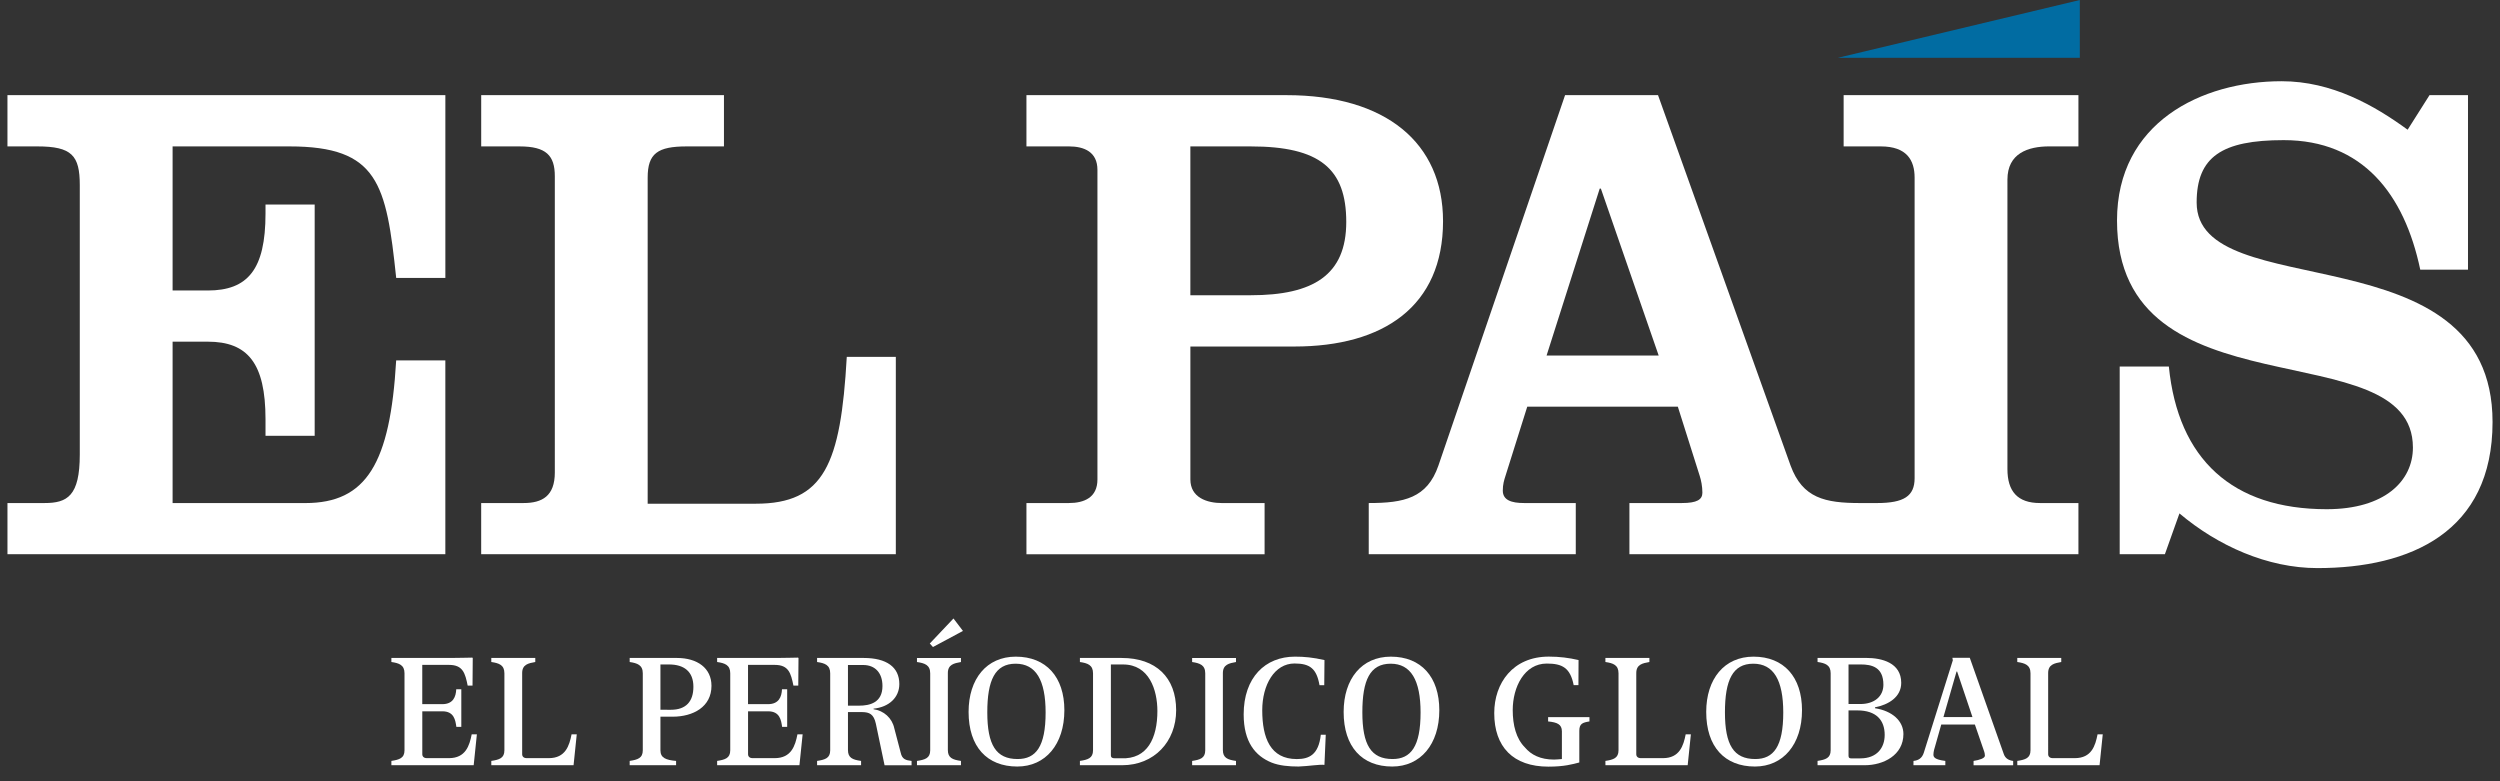 <?xml version="1.0" encoding="utf-8"?>
<!-- Generator: Adobe Illustrator 16.0.3, SVG Export Plug-In . SVG Version: 6.00 Build 0)  -->
<!DOCTYPE svg PUBLIC "-//W3C//DTD SVG 1.1//EN" "http://www.w3.org/Graphics/SVG/1.1/DTD/svg11.dtd">
<svg version="1.1" id="Capa_1" xmlns="http://www.w3.org/2000/svg" xmlns:xlink="http://www.w3.org/1999/xlink" x="0px" y="0px"
	 width="226.771px" height="70.867px" viewBox="0 0 226.771 70.867" enable-background="new 0 0 226.771 70.867"
	 xml:space="preserve">
<rect x="0" y="0" width="226.771" height="70.867" fill="#333333" stroke="none"/>
<path fill="#FFFFFF" d="M0.677,50.271V45.63h3.37c2.051,0,3.19-0.631,3.19-4.399v-24.44c0-2.689-0.721-3.511-3.851-3.511H0.676
	V8.631h39.722v16.58h-4.46c-0.9-8.54-1.62-11.931-9.682-11.931h-10.6v13.07h3.189c3.619,0,5.239-1.891,5.239-6.979v-0.82h4.46v20.98
	h-4.46v-1.5c0-5.09-1.62-7.039-5.239-7.039h-3.189v14.64h12.04c5.54,0,7.7-3.59,8.24-12.939h4.46v17.58L0.677,50.271L0.677,50.271z"
	/>
<path fill="#FFFFFF" d="M43.647,50.271V45.63h3.85c1.68,0,2.83-0.631,2.83-2.771V15.981c0-1.88-0.79-2.7-3.189-2.7h-3.489v-4.65
	h22.02v4.649h-3.37c-2.64,0-3.55,0.631-3.55,2.83v29.58h9.811c6.199,0,7.699-3.58,8.25-13.319h4.449v17.9H43.647L43.647,50.271z"/>
<path fill="#FFFFFF" d="M93.107,50.271V45.63h3.85c1.391,0,2.59-0.5,2.59-2.141V15.41c0-1.631-1.199-2.131-2.59-2.131h-3.85V8.631
	h23.59c9.028,0,14.199,4.341,14.199,11.431c0,7.729-5.41,11.37-13.479,11.37h-9.439v12.06c0,1.641,1.5,2.141,2.881,2.141h3.85v4.641
	H93.107V50.271z M107.976,26.781h5.471c5.661,0,8.67-1.819,8.67-6.649c0-4.84-2.41-6.851-8.67-6.851h-5.471V26.781z"/>
<path fill="#FFFFFF" d="M124.156,50.271h18.78V45.63h-4.69c-1.148,0-1.93-0.26-1.93-1.131c0-0.568,0.121-0.949,0.239-1.318
	l1.979-6.29h13.66l1.989,6.29c0.119,0.369,0.238,0.939,0.238,1.51c0,0.62-0.479,0.939-1.858,0.939h-4.761v4.641h40.729V45.63h-3.49
	c-2.04,0-2.95-1.069-2.95-3.08V16.29c0-2.38,1.87-3.011,3.79-3.011h2.65V8.631h-21.298v4.649h3.371c2.35,0,3.067,1.25,3.067,2.83
	v27.261c0,1.631-0.96,2.26-3.431,2.26h-1.5c-3.188,0-5.229-0.438-6.319-3.398L150.397,8.631h-8.432l-11.489,33.601
	c-1.021,2.96-3.13,3.398-6.319,3.398L124.156,50.271L124.156,50.271z M150.457,32.251h-10.17l4.82-15.141h0.107L150.457,32.251z"/>
<path fill="#FFFFFF" d="M220.377,8.631h3.49v15.83h-4.33c-1.439-6.851-5.229-11.75-12.391-11.75c-5.602,0-7.892,1.511-7.892,5.66
	c0,9.42,26.841,2.39,26.841,19.909c0,9.99-7.461,13.25-15.891,13.25c-4.51,0-9.021-2.01-12.51-4.96l-1.32,3.7h-4.1V33.25h4.459
	c0.84,8.419,5.771,12.939,14.318,12.939c5.29,0,7.82-2.58,7.82-5.59c0-10.74-26.84-2.641-26.84-20.601
	c0-8.859,7.64-12.63,14.93-12.63c4.57,0,8.42,2.199,11.431,4.399L220.377,8.631z"/>
<polygon fill="#016CA2" points="188.656,0.001 188.656,5.241 166.717,5.241 "/>
<path fill="#FFFFFF" d="M35.507,69.412h7.46l0.29-2.802h-0.47c-0.2,1.021-0.55,2.16-2.061,2.16h-2.011
	c-0.26,0-0.409-0.142-0.409-0.358v-3.891h1.819c1.062,0,1.181,0.79,1.271,1.41h0.449v-3.41h-0.46
	c-0.029,0.682-0.279,1.352-1.271,1.352h-1.811v-3.562h2.431c1.26,0,1.46,0.76,1.688,1.88h0.44l0.02-2.5l-0.039-0.04
	c-0.131,0-1.29,0.03-1.851,0.03h-5.49v0.369c0.7,0.101,1.19,0.271,1.19,1.021v6.99c0,0.71-0.471,0.851-1.19,0.96v0.391H35.507z"/>
<path fill="#FFFFFF" d="M44.567,69.412h7.46l0.29-2.802h-0.471c-0.199,1.021-0.551,2.16-2.061,2.16h-2.01
	c-0.261,0-0.41-0.142-0.41-0.358V61.05c0-0.771,0.56-0.889,1.189-1v-0.368h-3.989v0.368c0.699,0.102,1.188,0.271,1.188,1.021v6.99
	c0,0.71-0.46,0.852-1.188,0.96L44.567,69.412L44.567,69.412z"/>
<path fill="#FFFFFF" d="M59.907,64.38v-4.108h0.779c1.359,0,2.211,0.642,2.211,2.021c0,1.33-0.66,2.09-2.051,2.09L59.907,64.38
	L59.907,64.38z M57.117,69.412h4.21v-0.391c-0.92-0.08-1.42-0.271-1.42-0.96v-3.052h1.109c1.859,0,3.521-0.889,3.521-2.799
	c0-1.609-1.28-2.529-3.14-2.529h-4.28v0.369c0.689,0.101,1.189,0.271,1.189,1.021v6.99c0,0.71-0.471,0.851-1.189,0.96V69.412z"/>
<path fill="#FFFFFF" d="M65.056,69.412h7.46l0.29-2.802h-0.471c-0.199,1.021-0.55,2.16-2.06,2.16h-2.011
	c-0.261,0-0.409-0.142-0.409-0.358v-3.891h1.818c1.062,0,1.182,0.79,1.271,1.41h0.46v-3.41h-0.471
	c-0.029,0.682-0.279,1.352-1.271,1.352h-1.81v-3.562h2.43c1.26,0,1.46,0.76,1.689,1.88h0.439l0.021-2.5l-0.04-0.04
	c-0.12,0-1.29,0.03-1.852,0.03h-5.489v0.369c0.699,0.101,1.189,0.271,1.189,1.021v6.99c0,0.71-0.47,0.851-1.189,0.96v0.391H65.056z"
	/>
<path fill="#FFFFFF" d="M76.917,64.009v-3.688h1.38c1.08,0,1.75,0.71,1.75,1.91c0,1.511-1.159,1.778-2.109,1.778H76.917z
	 M74.117,69.412h3.99v-0.391c-0.78-0.109-1.19-0.279-1.19-0.99v-3.439h1.3c0.642,0.011,1.04,0.181,1.23,1.051l0.79,3.771h2.45
	v-0.392c-0.5-0.062-0.86-0.13-0.99-0.761l-0.58-2.211c-0.2-0.92-0.95-1.59-1.88-1.719v-0.051c1.41-0.14,2.34-1.021,2.34-2.229
	c0-1.551-1.17-2.369-3.24-2.369h-4.22v0.369c0.7,0.101,1.189,0.271,1.189,1.021v6.989c0,0.71-0.46,0.851-1.189,0.96V69.412z"/>
<path fill="#FFFFFF" d="M84.627,58.691l2.721-1.46l-0.859-1.13l-2.15,2.271L84.627,58.691z M83.177,69.412h3.99v-0.391
	c-0.77-0.109-1.189-0.279-1.189-0.99v-6.98c0-0.771,0.561-0.889,1.189-1v-0.368h-3.99v0.368c0.7,0.102,1.2,0.271,1.2,1.021v6.99
	c0,0.71-0.47,0.852-1.2,0.96V69.412z"/>
<path fill="#FFFFFF" d="M92.306,68.851c-1.96,0-2.75-1.28-2.75-4.24c0-2.908,0.699-4.408,2.569-4.408c1.84,0,2.721,1.488,2.721,4.43
	C94.846,67.721,93.967,68.851,92.306,68.851z M92.277,69.531c2.56,0,4.27-2.01,4.27-5.109c0-3.01-1.648-4.858-4.409-4.858
	c-2.649,0-4.279,2.021-4.279,5.011C87.857,67.742,89.537,69.531,92.277,69.531z"/>
<path fill="#FFFFFF" d="M101.136,68.781c-0.199,0-0.37-0.029-0.37-0.279v-8.229h1.109c2.37,0,3.11,2.318,3.11,4.221
	c0,2.43-0.891,4.399-3.301,4.289L101.136,68.781L101.136,68.781z M97.957,69.412h3.83c2.9,0,4.9-2.132,4.9-4.99
	c0-2.979-1.841-4.739-4.94-4.739h-3.79v0.368c0.7,0.102,1.19,0.271,1.19,1.021v6.99c0,0.71-0.472,0.852-1.19,0.96V69.412z"/>
<path fill="#FFFFFF" d="M108.136,69.412h3.979v-0.391c-0.771-0.109-1.19-0.279-1.19-0.99v-6.98c0-0.771,0.57-0.889,1.19-1v-0.368
	h-3.979v0.368c0.689,0.102,1.189,0.271,1.189,1.021v6.99c0,0.71-0.47,0.852-1.189,0.96V69.412z"/>
<path fill="#FFFFFF" d="M117.787,69.531c0.89-0.029,1.938-0.21,2.351-0.148l0.119-2.739h-0.449c-0.198,1.83-1.069,2.21-2.181,2.21
	c-2.391,0-3.131-1.91-3.131-4.432c0-2.289,1.102-4.238,2.932-4.238c1.409,0,2,0.479,2.262,1.97h0.43l0.021-2.278
	c-1.04-0.24-1.819-0.312-2.681-0.312c-2.7,0-4.649,1.892-4.649,5.239c0,2.511,1.061,3.771,2.529,4.369
	C116.037,69.451,116.906,69.531,117.787,69.531z"/>
<path fill="#FFFFFF" d="M126.317,68.851c-1.949,0-2.74-1.28-2.74-4.24c0-2.908,0.689-4.408,2.57-4.408
	c1.829,0,2.711,1.488,2.711,4.43C128.858,67.721,127.976,68.851,126.317,68.851z M126.287,69.531c2.561,0,4.271-2.01,4.271-5.109
	c0-3.01-1.641-4.858-4.399-4.858c-2.649,0-4.279,2.021-4.279,5.011C121.877,67.742,123.547,69.531,126.287,69.531z"/>
<path fill="#FFFFFF" d="M140.457,69.541c1.431,0,2.21-0.221,2.8-0.379v-2.871c0-0.66,0.312-0.75,0.92-0.851v-0.39h-3.75v0.391
	c0.819,0.08,1.25,0.262,1.25,0.898v2.512c-0.101,0.01-0.479,0.05-0.71,0.05c-1.229,0-2.09-0.431-2.648-1.108
	c-0.789-0.791-1.102-2.012-1.102-3.381c0-2.101,1.063-4.221,3.091-4.221c1.409,0,2.13,0.391,2.438,1.96h0.431l0.011-2.278
	c-0.869-0.201-1.729-0.312-2.699-0.312c-3.261,0-4.949,2.409-4.949,5.12C135.537,67.751,137.257,69.541,140.457,69.541z"/>
<path fill="#FFFFFF" d="M145.627,69.412h7.46l0.29-2.802h-0.471c-0.199,1.021-0.549,2.16-2.061,2.16h-2.011
	c-0.261,0-0.41-0.142-0.41-0.358V61.05c0-0.771,0.562-0.889,1.19-1v-0.368h-3.99v0.368c0.699,0.102,1.189,0.271,1.189,1.021v6.99
	c0,0.71-0.472,0.852-1.189,0.96L145.627,69.412L145.627,69.412z"/>
<path fill="#FFFFFF" d="M159.217,68.851c-1.96,0-2.75-1.28-2.75-4.24c0-2.908,0.699-4.408,2.57-4.408c1.84,0,2.72,1.488,2.72,4.43
	C161.757,67.721,160.877,68.851,159.217,68.851z M159.186,69.531c2.561,0,4.271-2.01,4.271-5.109c0-3.01-1.649-4.858-4.399-4.858
	c-2.649,0-4.29,2.021-4.29,5.011C154.766,67.742,156.448,69.531,159.186,69.531z"/>
<path fill="#FFFFFF" d="M167.677,63.861v-3.59h1.103c1,0,2.06,0.238,2.06,1.84c0,1.07-0.83,1.75-2.091,1.75H167.677z
	 M167.917,68.791c-0.13,0-0.24-0.039-0.24-0.221v-4.13h0.801c1.729,0,2.479,0.899,2.479,2.222c0,1.17-0.7,2.129-2.211,2.129H167.917
	z M164.867,69.412h4.279c1.699,0,3.51-0.91,3.51-2.83c0-1.189-1.021-2.102-2.58-2.34v-0.08c1.229-0.24,2.381-0.932,2.381-2.222
	c0-1.83-1.771-2.26-3.16-2.26h-4.43v0.368c0.699,0.102,1.188,0.271,1.188,1.021v6.99c0,0.71-0.471,0.852-1.188,0.96V69.412z"/>
<path fill="#FFFFFF" d="M176.287,65.041l1.188-4.129h0.052l1.39,4.129H176.287z M173.567,69.412h2.891v-0.391
	c-0.979-0.12-1.08-0.352-1.08-0.568c0-0.262,0.101-0.621,0.15-0.75l0.56-1.979h3.051l0.84,2.438c0.029,0.08,0.069,0.229,0.069,0.381
	c0,0.238-0.479,0.391-1.029,0.479v0.391h3.592v-0.391c-0.382-0.05-0.711-0.21-0.853-0.63l-3.081-8.722h-1.579l0.04,0.222
	l-2.631,8.38c-0.159,0.5-0.479,0.7-0.938,0.75L173.567,69.412L173.567,69.412z"/>
<path fill="#FFFFFF" d="M182.987,69.412h7.461l0.289-2.802h-0.471c-0.199,1.021-0.54,2.16-2.061,2.16h-2
	c-0.271,0-0.42-0.142-0.42-0.358V61.05c0-0.771,0.561-0.889,1.188-1v-0.368h-3.989v0.368c0.699,0.102,1.199,0.271,1.199,1.021v6.99
	c0,0.71-0.471,0.852-1.199,0.96L182.987,69.412L182.987,69.412z"/>
</svg>
